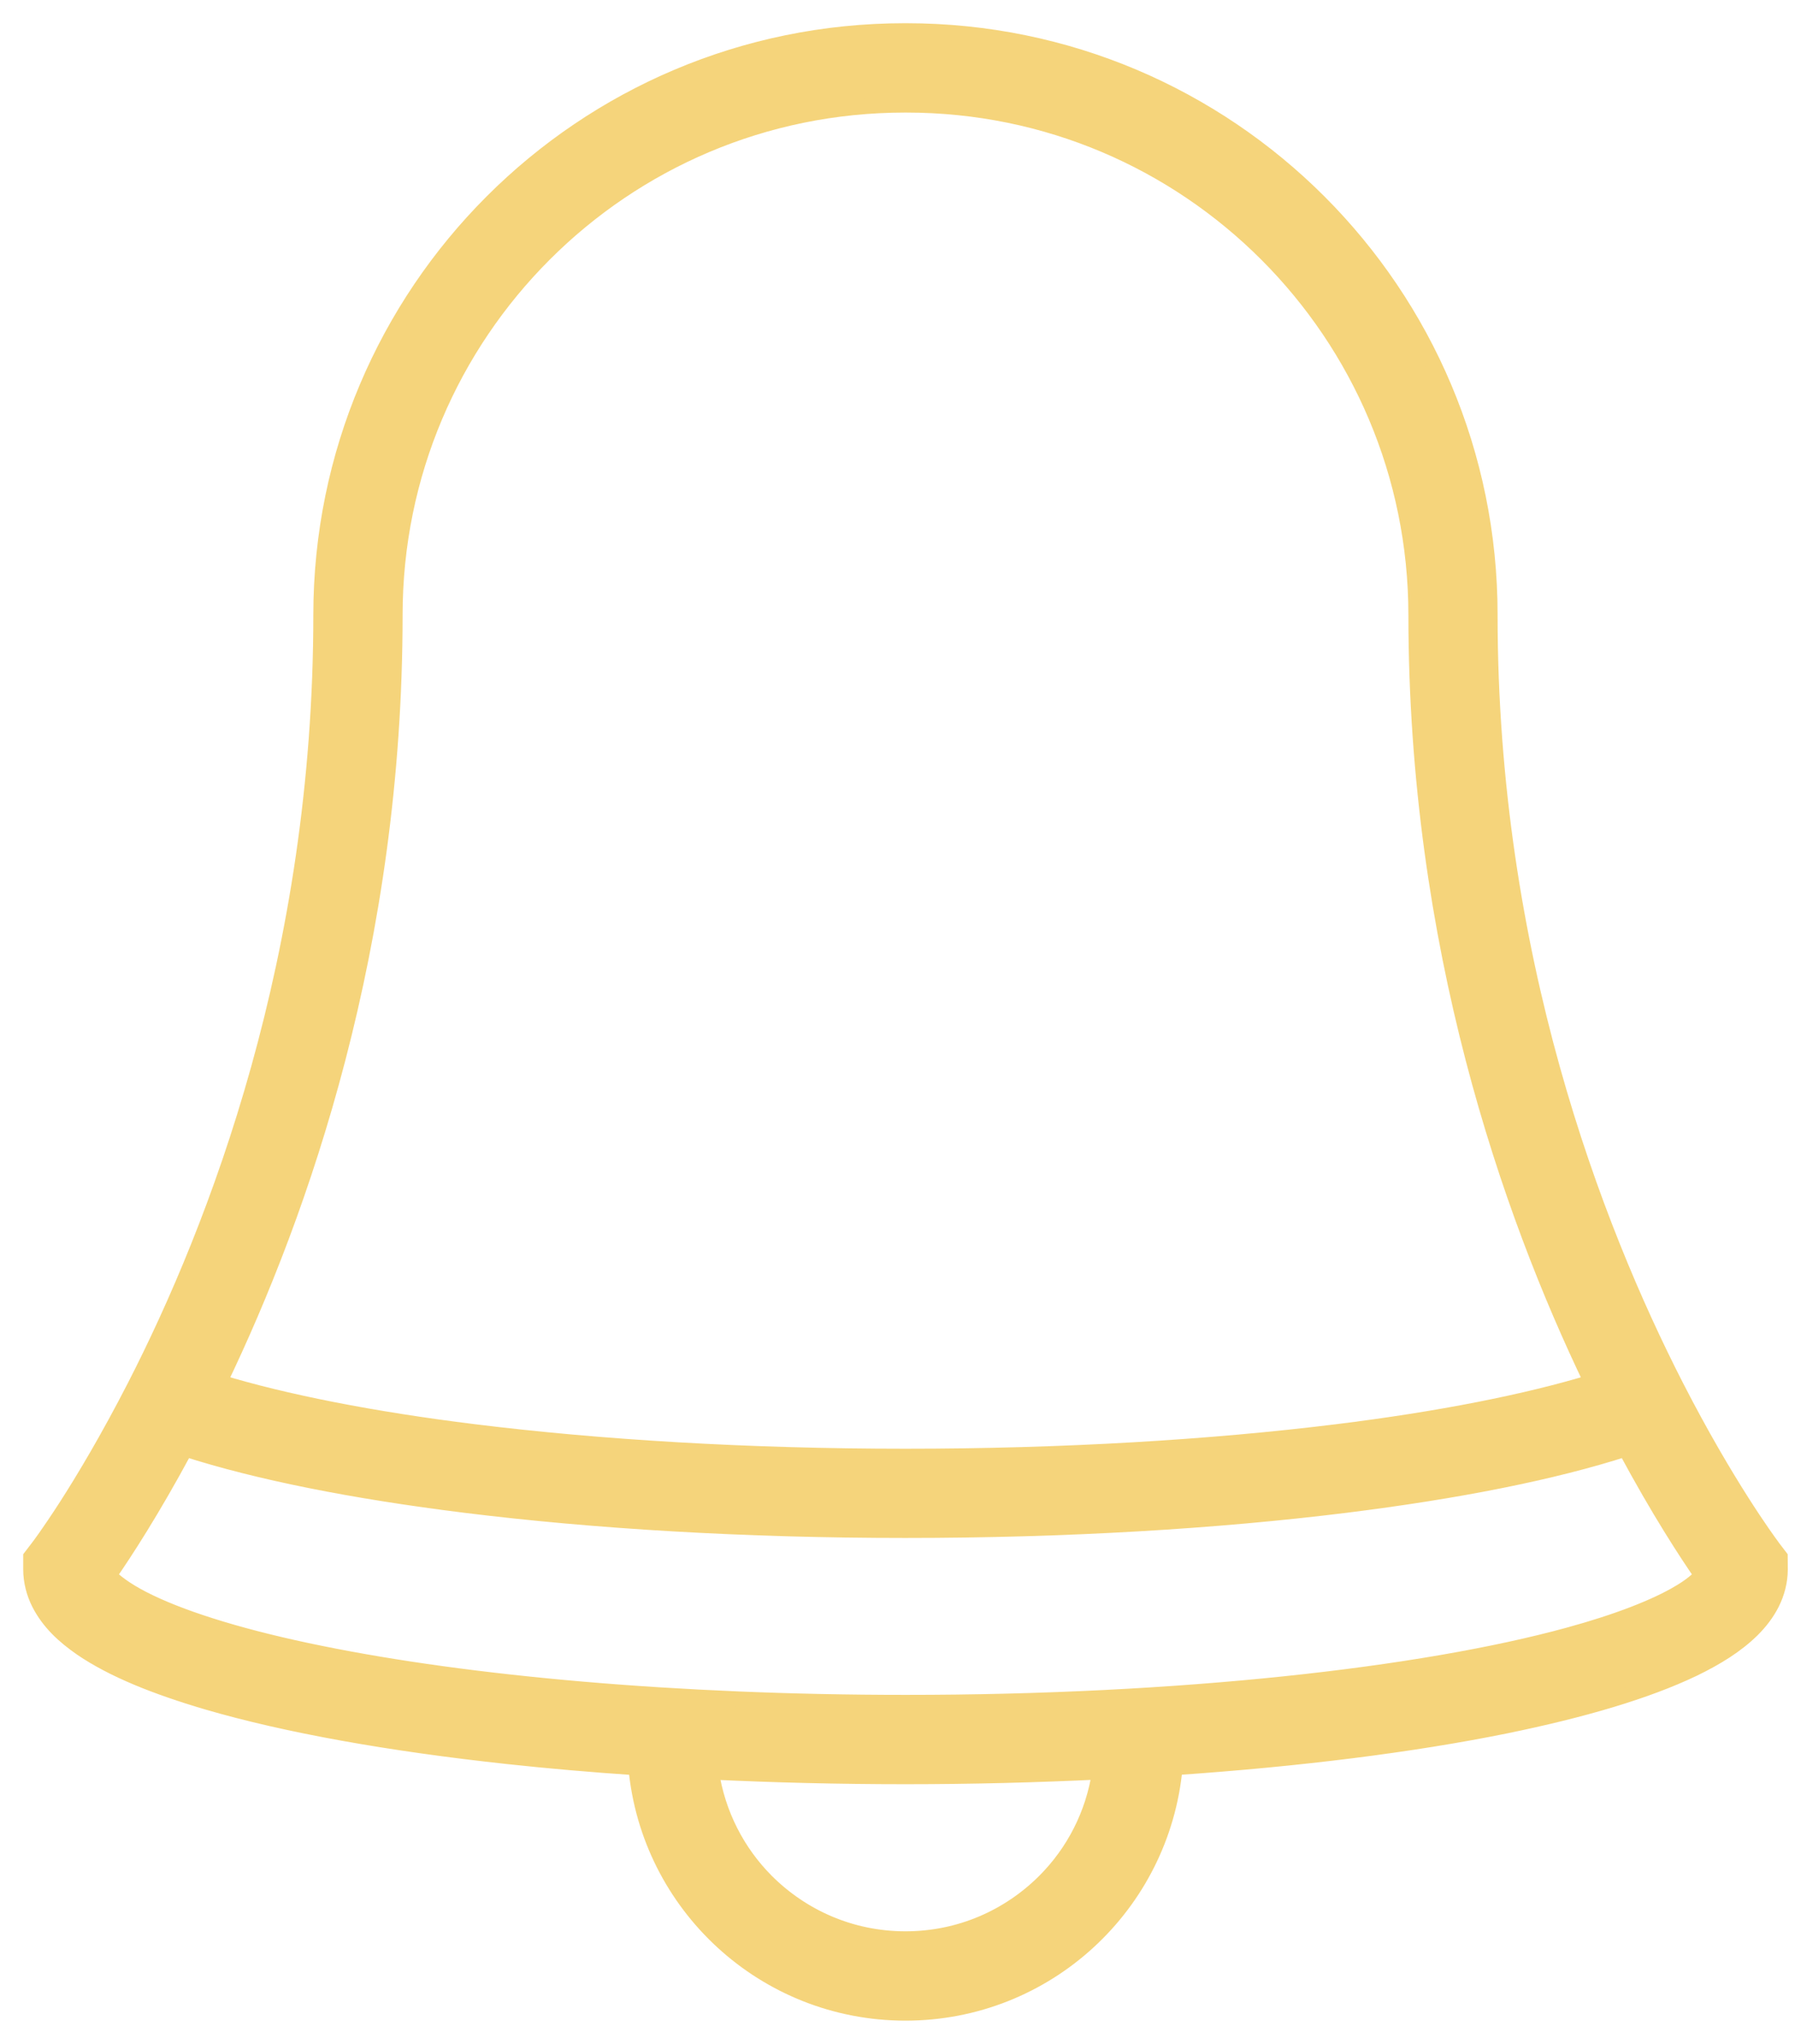 <svg width="58" height="66" viewBox="0 0 58 66" fill="none" xmlns="http://www.w3.org/2000/svg">
<path fill-rule="evenodd" clip-rule="evenodd" d="M57.269 49.953L57.26 49.938C57.126 49.758 55.782 47.935 54.164 44.783C51.512 39.607 48.14 30.86 48.14 19.857C48.144 9.44 39.701 1 29.287 1H29.231C18.816 1 10.377 9.439 10.374 19.857C10.374 30.864 7.005 39.611 4.35 44.783C3.487 46.463 2.705 47.767 2.14 48.646C1.857 49.084 1.63 49.416 1.475 49.636C1.397 49.745 1.338 49.829 1.298 49.882L1.255 49.938L1.245 49.953L1 50.273V50.677C1 51.065 1.102 51.447 1.267 51.773C1.581 52.388 2.068 52.835 2.643 53.232C3.655 53.918 5.015 54.465 6.713 54.965C9.259 55.707 12.566 56.3 16.41 56.716C17.733 56.859 19.121 56.98 20.555 57.076C20.968 61.522 24.703 65 29.258 65C33.813 65 37.549 61.519 37.961 57.073C42.004 56.797 45.646 56.337 48.633 55.732C51.142 55.219 53.191 54.617 54.713 53.89C55.474 53.521 56.107 53.127 56.613 52.63C56.864 52.381 57.085 52.099 57.25 51.773C57.414 51.447 57.517 51.068 57.517 50.677L57.514 50.273L57.269 49.953ZM12.759 19.857C12.759 15.305 14.6 11.194 17.584 8.21C20.568 5.226 24.679 3.388 29.231 3.385H29.287C33.839 3.385 37.949 5.226 40.933 8.21C43.917 11.194 45.755 15.305 45.758 19.857C45.761 30.523 48.779 39.123 51.431 44.632C49.341 45.268 46.516 45.83 43.191 46.24C39.145 46.74 34.369 47.032 29.259 47.032C24.148 47.032 19.372 46.74 15.33 46.24C12.005 45.83 9.179 45.268 7.09 44.632C9.738 39.12 12.759 30.519 12.759 19.857H12.759ZM33.755 60.752C32.6 61.904 31.019 62.615 29.259 62.615C27.498 62.615 25.918 61.904 24.763 60.752C23.825 59.812 23.189 58.585 22.981 57.216C24.999 57.312 27.098 57.365 29.259 57.365C31.423 57.365 33.519 57.309 35.537 57.213C35.332 58.585 34.696 59.812 33.755 60.752V60.752ZM54.264 51.431C53.506 51.884 52.27 52.369 50.69 52.8C45.933 54.104 38.084 54.983 29.259 54.98C21.854 54.98 15.144 54.368 10.359 53.393C7.971 52.912 6.059 52.328 4.839 51.742C4.23 51.453 3.801 51.155 3.584 50.937C3.556 50.913 3.544 50.891 3.522 50.866C4.006 50.17 4.913 48.785 5.987 46.786C8.332 47.541 11.409 48.152 15.032 48.602C19.19 49.118 24.056 49.413 29.257 49.413C34.461 49.413 39.323 49.118 43.481 48.602C47.105 48.152 50.182 47.541 52.526 46.786C53.6 48.785 54.507 50.17 54.991 50.866C54.867 51.012 54.628 51.217 54.265 51.431L54.264 51.431Z" fill="#F5D47B" stroke="#F5D47B" stroke-width="0.5"/>
</svg>
